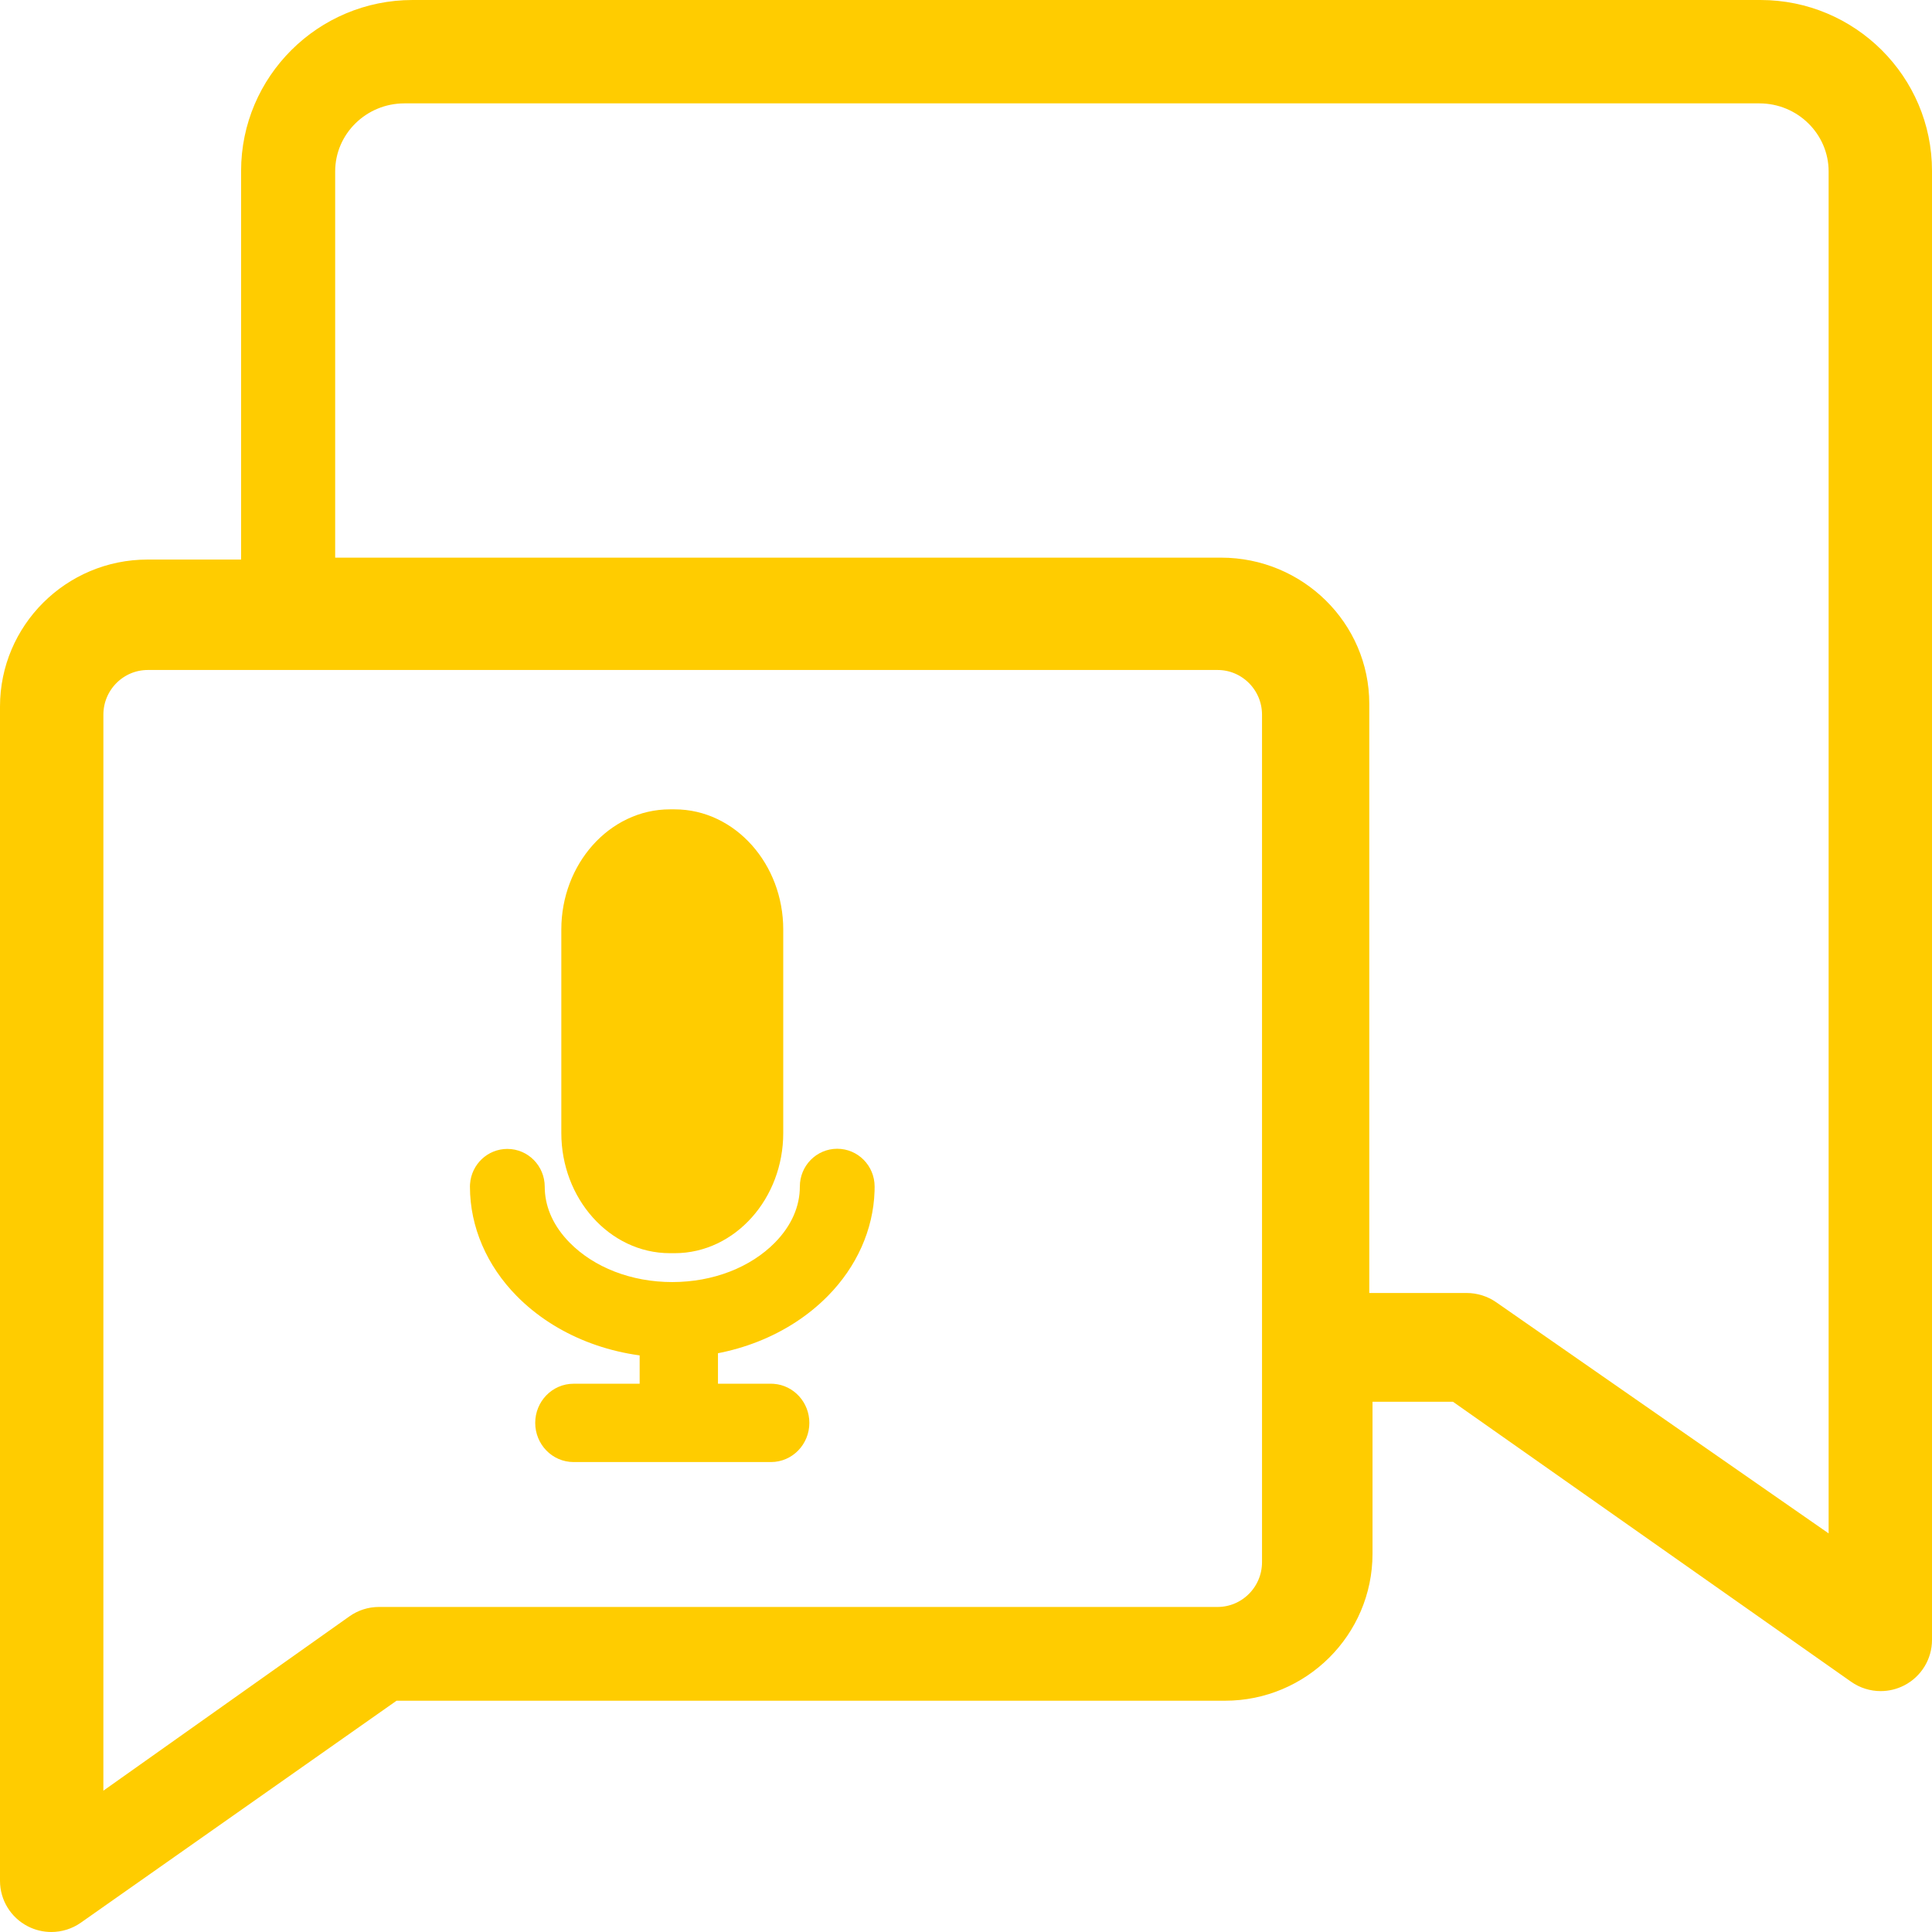 <?xml version="1.0" encoding="UTF-8"?>
<svg width="148px" height="148px" viewBox="0 0 148 148" version="1.1" xmlns="http://www.w3.org/2000/svg" xmlns:xlink="http://www.w3.org/1999/xlink">
    <title>Group 2</title>
    <g id="PECSS" stroke="none" stroke-width="1" fill="none" fill-rule="evenodd">
        <g id="Artboard" transform="translate(-323, -127)" fill="#FFCC00" fill-rule="nonzero" stroke="#FFCC00" stroke-width="2">
            <g id="Group-2" transform="translate(324, 128)">
                <g id="noun_Record_2265518" transform="translate(36, 62)">
                    <path d="M22,23.795 C22,28.308 18.707,32 14.683,32 L14.317,32 C10.293,32 7,28.308 7,23.795 L7,8.205 C7,3.692 10.293,0 14.317,0 L14.683,0 C18.707,0 22,3.692 22,8.205 L22,23.795 Z" id="Path"></path>
                    <path d="M17,40 L17,44 L22.061,44 L22.206,44.005 C23.209,44.082 24,44.946 24,46 C24,47.105 23.132,48 22.061,48 L22.061,48 L6.939,48 C5.868,48 5,47.105 5,46 C5,44.895 5.868,44 6.939,44 L6.939,44 L13,44 L13,40 L17,40 Z M27.135,26 C28.164,25.999 28.999,26.847 29,27.893 L29,27.893 L28.995,28.228 C28.907,30.902 27.75,33.496 25.714,35.565 C22.945,38.382 18.86,39.998 14.506,40 C10.152,40.002 6.066,38.39 3.294,35.577 C1.171,33.423 0.001,30.699 0,27.907 L0,27.907 L0.006,27.759 C0.079,26.782 0.883,26.013 1.863,26.012 C2.893,26.011 3.728,26.859 3.729,27.905 L3.729,27.905 L3.736,28.205 C3.816,29.902 4.57,31.518 5.929,32.897 C8.007,35.005 11.132,36.214 14.504,36.212 C17.877,36.21 21.001,34.999 23.077,32.888 C24.514,31.427 25.273,29.7 25.272,27.895 C25.271,26.849 26.105,26.001 27.135,26 Z" id="Path-2"></path>
                </g>
                <g id="noun_chat_2132223">
                    <path d="M30.606,0 C23.913,0 18.469,5.424 18.469,12.089 L18.469,42.865 L10.3,42.865 C4.621,42.865 0,47.467 0,53.123 L0,143.08 C0,144.171 0.61,145.17 1.583,145.672 C2.007,145.892 2.471,146 2.932,146 C3.526,146 4.118,145.82 4.622,145.465 L29.061,128.283 L92.841,128.283 C98.518,128.283 103.139,123.682 103.141,118.025 L103.141,105.382 L110.622,105.382 L141.378,127.011 C141.882,127.366 142.474,127.546 143.068,127.546 C143.529,127.546 143.992,127.438 144.417,127.218 C145.389,126.716 146,125.717 146,124.626 L146,12.089 C146,5.424 140.555,0 133.862,0 L30.606,0 Z M96.676,103.095 C96.676,103.1 96.673,103.104 96.673,103.109 C96.673,103.114 96.676,103.118 96.676,103.123 L96.676,118.678 C96.674,121.116 94.699,123.1 92.271,123.1 L28.026,123.1 C27.425,123.1 26.838,123.287 26.348,123.635 L5.919,138.108 L5.92,53.745 C5.92,51.307 7.896,49.324 10.323,49.324 L21.338,49.324 C21.34,49.324 21.342,49.326 21.345,49.326 C21.347,49.326 21.35,49.324 21.352,49.324 L92.271,49.324 C94.7,49.324 96.676,51.307 96.676,53.745 L96.676,103.095 Z M140.081,12.13 L140.081,118.378 L113.048,99.581 C112.551,99.235 111.957,99.049 111.348,99.049 L102.893,99.049 L102.893,52.914 C102.893,47.292 98.248,42.718 92.54,42.718 L23.676,42.718 L23.676,12.13 C23.676,8.705 26.505,5.919 29.981,5.919 L133.774,5.919 C137.252,5.919 140.081,8.705 140.081,12.13 Z" id="Shape"></path>
                </g>
            </g>
        </g>
    </g>
</svg>